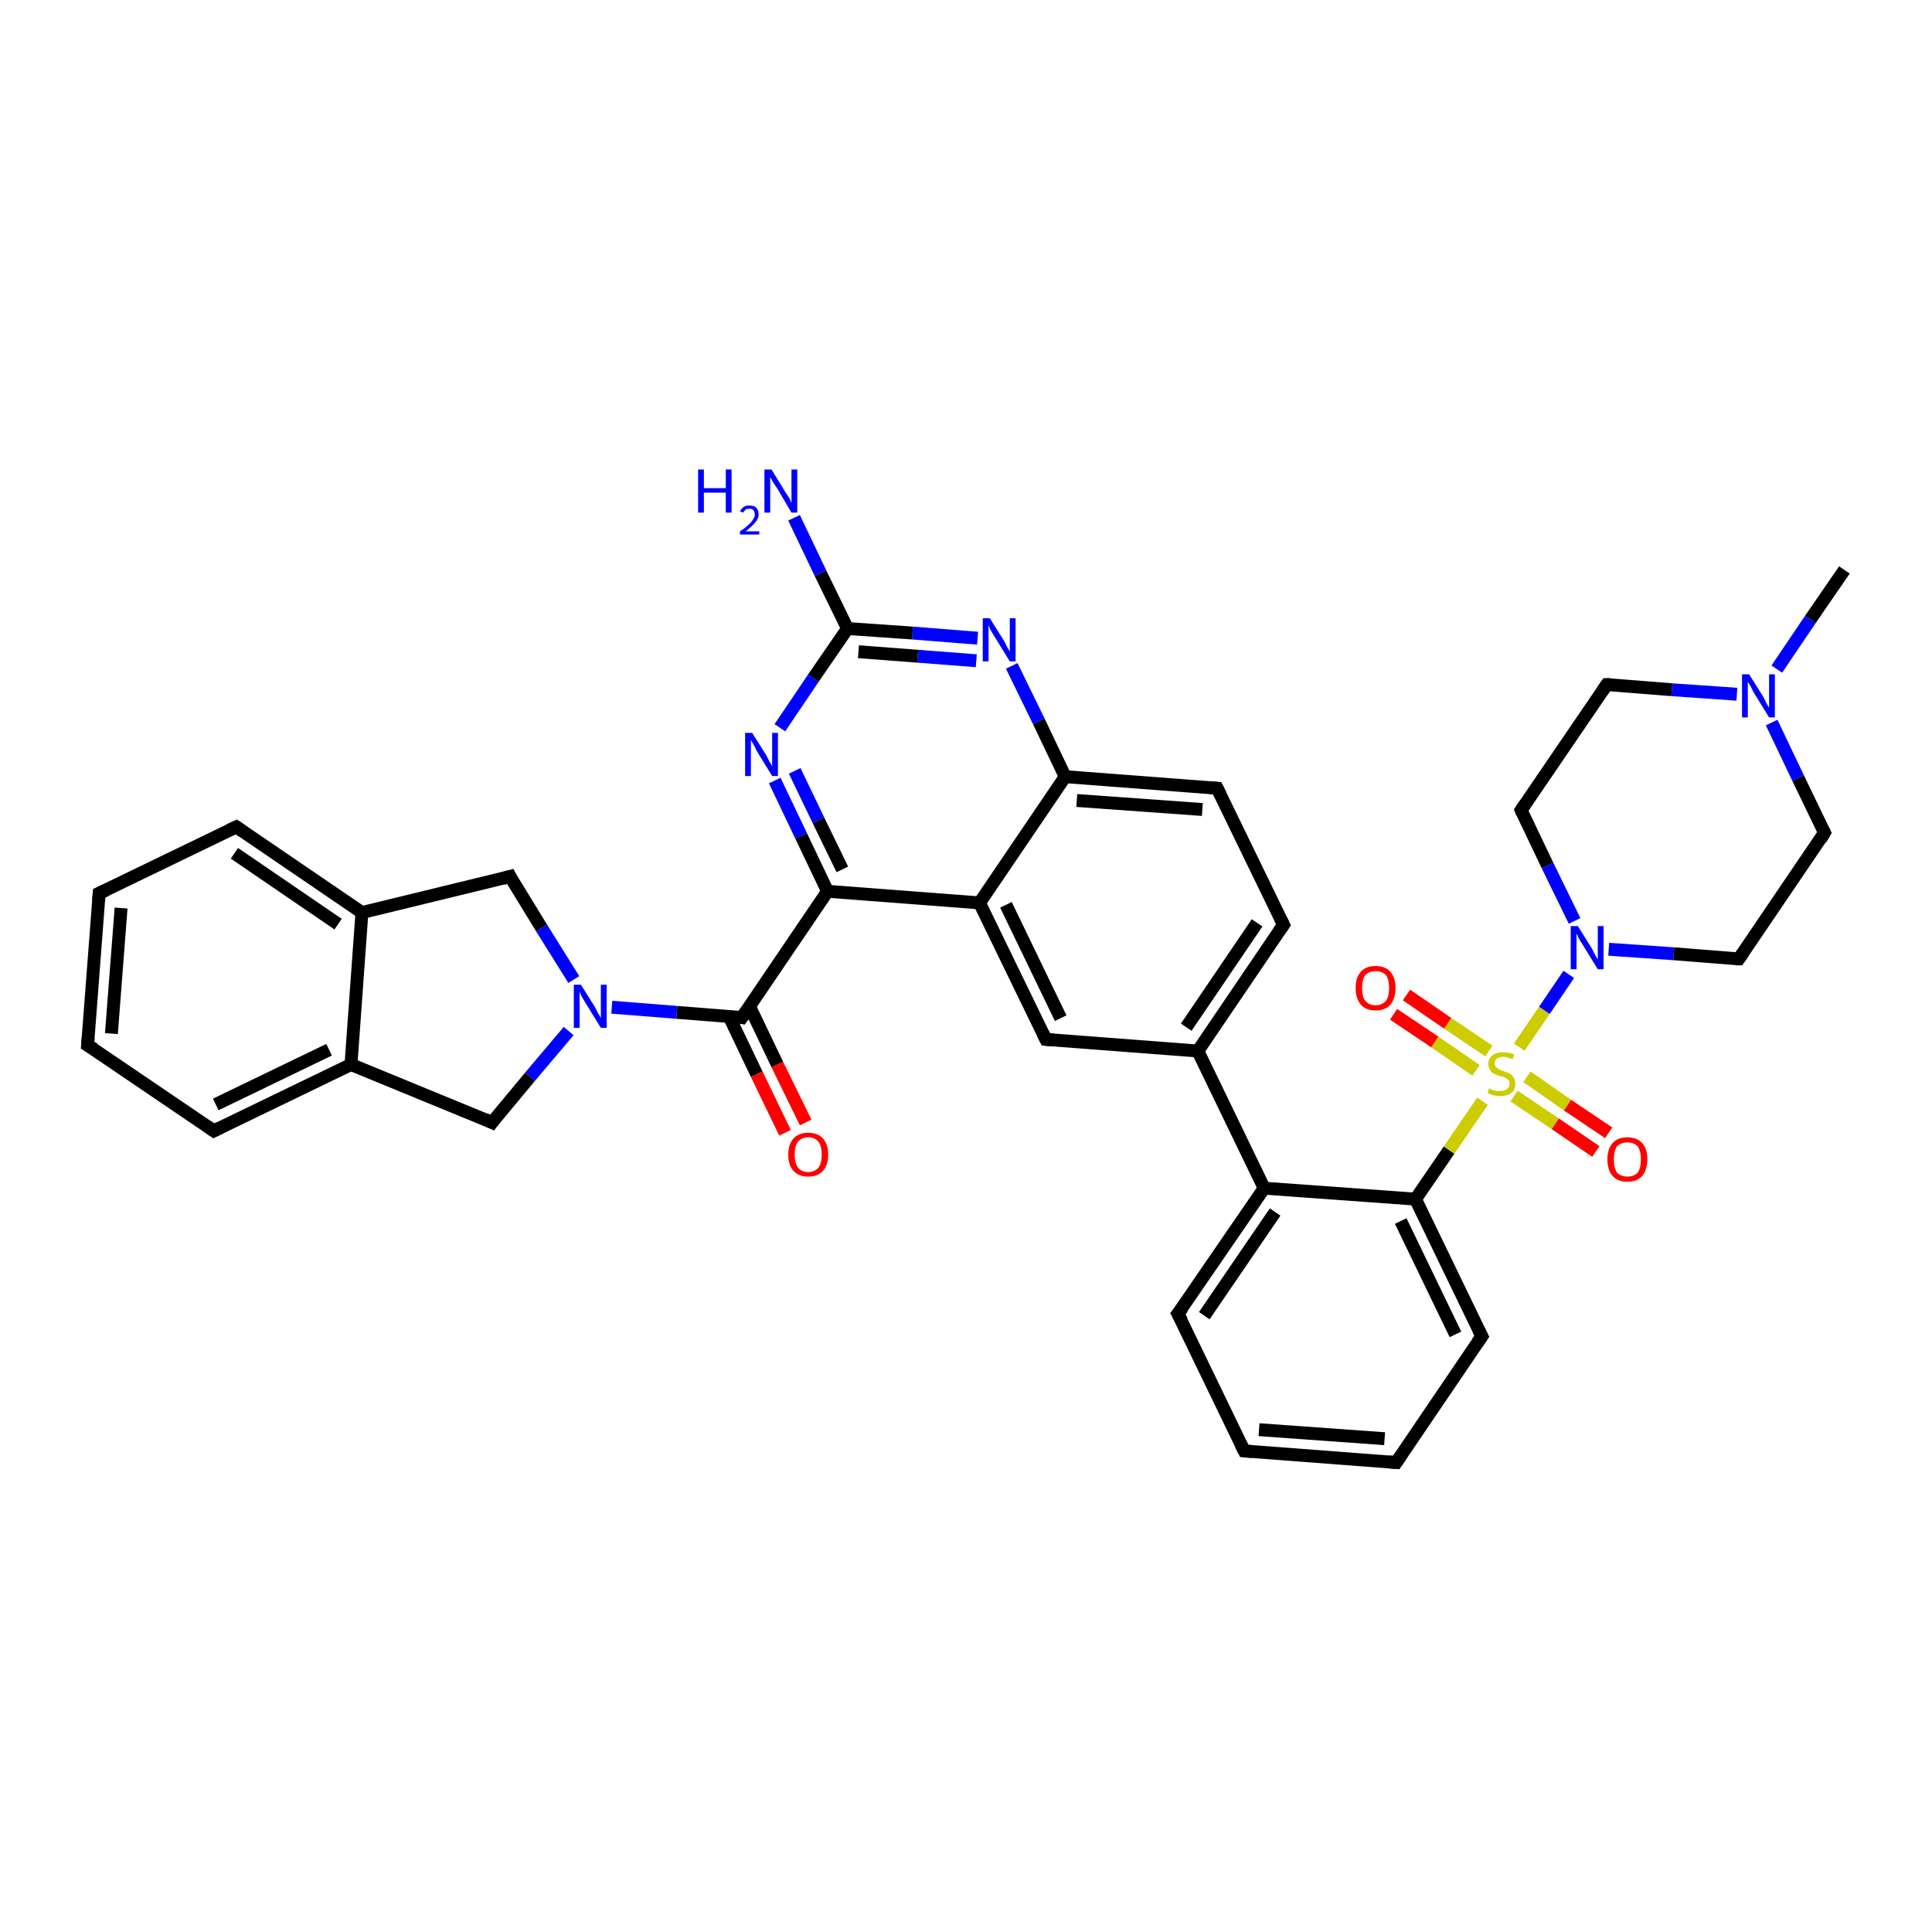 <?xml version='1.0' encoding='iso-8859-1'?>
<svg version='1.1' baseProfile='full'
              xmlns='http://www.w3.org/2000/svg'
                      xmlns:rdkit='http://www.rdkit.org/xml'
                      xmlns:xlink='http://www.w3.org/1999/xlink'
                  xml:space='preserve'
width='300px' height='300px' viewBox='0 0 300 300'>
<!-- END OF HEADER -->
<rect style='opacity:1.0;fill:#FFFFFF;stroke:none' width='300.0' height='300.0' x='0.0' y='0.0'> </rect>
<path class='bond-0 atom-0 atom-1' d='M 286.4,88.5 L 281.1,96.2' style='fill:none;fill-rule:evenodd;stroke:#000000;stroke-width:2.0px;stroke-linecap:butt;stroke-linejoin:miter;stroke-opacity:1' />
<path class='bond-0 atom-0 atom-1' d='M 281.1,96.2 L 275.9,103.9' style='fill:none;fill-rule:evenodd;stroke:#0000FF;stroke-width:2.0px;stroke-linecap:butt;stroke-linejoin:miter;stroke-opacity:1' />
<path class='bond-1 atom-1 atom-2' d='M 269.7,107.8 L 259.6,107.1' style='fill:none;fill-rule:evenodd;stroke:#0000FF;stroke-width:2.0px;stroke-linecap:butt;stroke-linejoin:miter;stroke-opacity:1' />
<path class='bond-1 atom-1 atom-2' d='M 259.6,107.1 L 249.5,106.3' style='fill:none;fill-rule:evenodd;stroke:#000000;stroke-width:2.0px;stroke-linecap:butt;stroke-linejoin:miter;stroke-opacity:1' />
<path class='bond-2 atom-2 atom-3' d='M 249.5,106.3 L 236.2,125.8' style='fill:none;fill-rule:evenodd;stroke:#000000;stroke-width:2.0px;stroke-linecap:butt;stroke-linejoin:miter;stroke-opacity:1' />
<path class='bond-3 atom-3 atom-4' d='M 236.2,125.8 L 240.3,134.4' style='fill:none;fill-rule:evenodd;stroke:#000000;stroke-width:2.0px;stroke-linecap:butt;stroke-linejoin:miter;stroke-opacity:1' />
<path class='bond-3 atom-3 atom-4' d='M 240.3,134.4 L 244.5,143.0' style='fill:none;fill-rule:evenodd;stroke:#0000FF;stroke-width:2.0px;stroke-linecap:butt;stroke-linejoin:miter;stroke-opacity:1' />
<path class='bond-4 atom-4 atom-5' d='M 249.8,147.4 L 259.9,148.1' style='fill:none;fill-rule:evenodd;stroke:#0000FF;stroke-width:2.0px;stroke-linecap:butt;stroke-linejoin:miter;stroke-opacity:1' />
<path class='bond-4 atom-4 atom-5' d='M 259.9,148.1 L 270.0,148.9' style='fill:none;fill-rule:evenodd;stroke:#000000;stroke-width:2.0px;stroke-linecap:butt;stroke-linejoin:miter;stroke-opacity:1' />
<path class='bond-5 atom-5 atom-6' d='M 270.0,148.9 L 283.3,129.3' style='fill:none;fill-rule:evenodd;stroke:#000000;stroke-width:2.0px;stroke-linecap:butt;stroke-linejoin:miter;stroke-opacity:1' />
<path class='bond-6 atom-4 atom-7' d='M 243.6,151.3 L 239.8,156.9' style='fill:none;fill-rule:evenodd;stroke:#0000FF;stroke-width:2.0px;stroke-linecap:butt;stroke-linejoin:miter;stroke-opacity:1' />
<path class='bond-6 atom-4 atom-7' d='M 239.8,156.9 L 235.9,162.6' style='fill:none;fill-rule:evenodd;stroke:#CCCC00;stroke-width:2.0px;stroke-linecap:butt;stroke-linejoin:miter;stroke-opacity:1' />
<path class='bond-7 atom-7 atom-8' d='M 235.1,170.2 L 241.5,174.5' style='fill:none;fill-rule:evenodd;stroke:#CCCC00;stroke-width:2.0px;stroke-linecap:butt;stroke-linejoin:miter;stroke-opacity:1' />
<path class='bond-7 atom-7 atom-8' d='M 241.5,174.5 L 247.8,178.8' style='fill:none;fill-rule:evenodd;stroke:#FF0000;stroke-width:2.0px;stroke-linecap:butt;stroke-linejoin:miter;stroke-opacity:1' />
<path class='bond-7 atom-7 atom-8' d='M 237.1,167.2 L 243.4,171.6' style='fill:none;fill-rule:evenodd;stroke:#CCCC00;stroke-width:2.0px;stroke-linecap:butt;stroke-linejoin:miter;stroke-opacity:1' />
<path class='bond-7 atom-7 atom-8' d='M 243.4,171.6 L 249.8,175.9' style='fill:none;fill-rule:evenodd;stroke:#FF0000;stroke-width:2.0px;stroke-linecap:butt;stroke-linejoin:miter;stroke-opacity:1' />
<path class='bond-8 atom-7 atom-9' d='M 231.2,163.2 L 224.8,158.9' style='fill:none;fill-rule:evenodd;stroke:#CCCC00;stroke-width:2.0px;stroke-linecap:butt;stroke-linejoin:miter;stroke-opacity:1' />
<path class='bond-8 atom-7 atom-9' d='M 224.8,158.9 L 218.4,154.5' style='fill:none;fill-rule:evenodd;stroke:#FF0000;stroke-width:2.0px;stroke-linecap:butt;stroke-linejoin:miter;stroke-opacity:1' />
<path class='bond-8 atom-7 atom-9' d='M 229.2,166.2 L 222.8,161.8' style='fill:none;fill-rule:evenodd;stroke:#CCCC00;stroke-width:2.0px;stroke-linecap:butt;stroke-linejoin:miter;stroke-opacity:1' />
<path class='bond-8 atom-7 atom-9' d='M 222.8,161.8 L 216.4,157.5' style='fill:none;fill-rule:evenodd;stroke:#FF0000;stroke-width:2.0px;stroke-linecap:butt;stroke-linejoin:miter;stroke-opacity:1' />
<path class='bond-9 atom-7 atom-10' d='M 230.2,171.0 L 225.0,178.6' style='fill:none;fill-rule:evenodd;stroke:#CCCC00;stroke-width:2.0px;stroke-linecap:butt;stroke-linejoin:miter;stroke-opacity:1' />
<path class='bond-9 atom-7 atom-10' d='M 225.0,178.6 L 219.8,186.2' style='fill:none;fill-rule:evenodd;stroke:#000000;stroke-width:2.0px;stroke-linecap:butt;stroke-linejoin:miter;stroke-opacity:1' />
<path class='bond-10 atom-10 atom-11' d='M 219.8,186.2 L 230.1,207.5' style='fill:none;fill-rule:evenodd;stroke:#000000;stroke-width:2.0px;stroke-linecap:butt;stroke-linejoin:miter;stroke-opacity:1' />
<path class='bond-10 atom-10 atom-11' d='M 217.5,189.6 L 226.0,207.2' style='fill:none;fill-rule:evenodd;stroke:#000000;stroke-width:2.0px;stroke-linecap:butt;stroke-linejoin:miter;stroke-opacity:1' />
<path class='bond-11 atom-11 atom-12' d='M 230.1,207.5 L 216.8,227.1' style='fill:none;fill-rule:evenodd;stroke:#000000;stroke-width:2.0px;stroke-linecap:butt;stroke-linejoin:miter;stroke-opacity:1' />
<path class='bond-12 atom-12 atom-13' d='M 216.8,227.1 L 193.2,225.3' style='fill:none;fill-rule:evenodd;stroke:#000000;stroke-width:2.0px;stroke-linecap:butt;stroke-linejoin:miter;stroke-opacity:1' />
<path class='bond-12 atom-12 atom-13' d='M 215.0,223.4 L 195.5,222.0' style='fill:none;fill-rule:evenodd;stroke:#000000;stroke-width:2.0px;stroke-linecap:butt;stroke-linejoin:miter;stroke-opacity:1' />
<path class='bond-13 atom-13 atom-14' d='M 193.2,225.3 L 182.9,204.0' style='fill:none;fill-rule:evenodd;stroke:#000000;stroke-width:2.0px;stroke-linecap:butt;stroke-linejoin:miter;stroke-opacity:1' />
<path class='bond-14 atom-14 atom-15' d='M 182.9,204.0 L 196.3,184.5' style='fill:none;fill-rule:evenodd;stroke:#000000;stroke-width:2.0px;stroke-linecap:butt;stroke-linejoin:miter;stroke-opacity:1' />
<path class='bond-14 atom-14 atom-15' d='M 187.0,204.3 L 198.0,188.2' style='fill:none;fill-rule:evenodd;stroke:#000000;stroke-width:2.0px;stroke-linecap:butt;stroke-linejoin:miter;stroke-opacity:1' />
<path class='bond-15 atom-15 atom-16' d='M 196.3,184.5 L 186.0,163.2' style='fill:none;fill-rule:evenodd;stroke:#000000;stroke-width:2.0px;stroke-linecap:butt;stroke-linejoin:miter;stroke-opacity:1' />
<path class='bond-16 atom-16 atom-17' d='M 186.0,163.2 L 199.3,143.6' style='fill:none;fill-rule:evenodd;stroke:#000000;stroke-width:2.0px;stroke-linecap:butt;stroke-linejoin:miter;stroke-opacity:1' />
<path class='bond-16 atom-16 atom-17' d='M 184.2,159.5 L 195.2,143.3' style='fill:none;fill-rule:evenodd;stroke:#000000;stroke-width:2.0px;stroke-linecap:butt;stroke-linejoin:miter;stroke-opacity:1' />
<path class='bond-17 atom-17 atom-18' d='M 199.3,143.6 L 189.0,122.4' style='fill:none;fill-rule:evenodd;stroke:#000000;stroke-width:2.0px;stroke-linecap:butt;stroke-linejoin:miter;stroke-opacity:1' />
<path class='bond-18 atom-18 atom-19' d='M 189.0,122.4 L 165.4,120.6' style='fill:none;fill-rule:evenodd;stroke:#000000;stroke-width:2.0px;stroke-linecap:butt;stroke-linejoin:miter;stroke-opacity:1' />
<path class='bond-18 atom-18 atom-19' d='M 186.7,125.7 L 167.2,124.3' style='fill:none;fill-rule:evenodd;stroke:#000000;stroke-width:2.0px;stroke-linecap:butt;stroke-linejoin:miter;stroke-opacity:1' />
<path class='bond-19 atom-19 atom-20' d='M 165.4,120.6 L 161.3,112.0' style='fill:none;fill-rule:evenodd;stroke:#000000;stroke-width:2.0px;stroke-linecap:butt;stroke-linejoin:miter;stroke-opacity:1' />
<path class='bond-19 atom-19 atom-20' d='M 161.3,112.0 L 157.1,103.4' style='fill:none;fill-rule:evenodd;stroke:#0000FF;stroke-width:2.0px;stroke-linecap:butt;stroke-linejoin:miter;stroke-opacity:1' />
<path class='bond-20 atom-20 atom-21' d='M 151.8,99.1 L 141.7,98.3' style='fill:none;fill-rule:evenodd;stroke:#0000FF;stroke-width:2.0px;stroke-linecap:butt;stroke-linejoin:miter;stroke-opacity:1' />
<path class='bond-20 atom-20 atom-21' d='M 141.7,98.3 L 131.6,97.6' style='fill:none;fill-rule:evenodd;stroke:#000000;stroke-width:2.0px;stroke-linecap:butt;stroke-linejoin:miter;stroke-opacity:1' />
<path class='bond-20 atom-20 atom-21' d='M 151.6,102.6 L 142.5,101.9' style='fill:none;fill-rule:evenodd;stroke:#0000FF;stroke-width:2.0px;stroke-linecap:butt;stroke-linejoin:miter;stroke-opacity:1' />
<path class='bond-20 atom-20 atom-21' d='M 142.5,101.9 L 133.3,101.2' style='fill:none;fill-rule:evenodd;stroke:#000000;stroke-width:2.0px;stroke-linecap:butt;stroke-linejoin:miter;stroke-opacity:1' />
<path class='bond-21 atom-21 atom-22' d='M 131.6,97.6 L 127.4,89.0' style='fill:none;fill-rule:evenodd;stroke:#000000;stroke-width:2.0px;stroke-linecap:butt;stroke-linejoin:miter;stroke-opacity:1' />
<path class='bond-21 atom-21 atom-22' d='M 127.4,89.0 L 123.3,80.4' style='fill:none;fill-rule:evenodd;stroke:#0000FF;stroke-width:2.0px;stroke-linecap:butt;stroke-linejoin:miter;stroke-opacity:1' />
<path class='bond-22 atom-21 atom-23' d='M 131.6,97.6 L 126.3,105.3' style='fill:none;fill-rule:evenodd;stroke:#000000;stroke-width:2.0px;stroke-linecap:butt;stroke-linejoin:miter;stroke-opacity:1' />
<path class='bond-22 atom-21 atom-23' d='M 126.3,105.3 L 121.1,113.0' style='fill:none;fill-rule:evenodd;stroke:#0000FF;stroke-width:2.0px;stroke-linecap:butt;stroke-linejoin:miter;stroke-opacity:1' />
<path class='bond-23 atom-23 atom-24' d='M 120.3,121.2 L 124.4,129.8' style='fill:none;fill-rule:evenodd;stroke:#0000FF;stroke-width:2.0px;stroke-linecap:butt;stroke-linejoin:miter;stroke-opacity:1' />
<path class='bond-23 atom-23 atom-24' d='M 124.4,129.8 L 128.5,138.4' style='fill:none;fill-rule:evenodd;stroke:#000000;stroke-width:2.0px;stroke-linecap:butt;stroke-linejoin:miter;stroke-opacity:1' />
<path class='bond-23 atom-23 atom-24' d='M 123.4,119.7 L 127.1,127.4' style='fill:none;fill-rule:evenodd;stroke:#0000FF;stroke-width:2.0px;stroke-linecap:butt;stroke-linejoin:miter;stroke-opacity:1' />
<path class='bond-23 atom-23 atom-24' d='M 127.1,127.4 L 130.8,135.0' style='fill:none;fill-rule:evenodd;stroke:#000000;stroke-width:2.0px;stroke-linecap:butt;stroke-linejoin:miter;stroke-opacity:1' />
<path class='bond-24 atom-24 atom-25' d='M 128.5,138.4 L 115.2,158.0' style='fill:none;fill-rule:evenodd;stroke:#000000;stroke-width:2.0px;stroke-linecap:butt;stroke-linejoin:miter;stroke-opacity:1' />
<path class='bond-25 atom-25 atom-26' d='M 113.2,157.8 L 117.5,166.8' style='fill:none;fill-rule:evenodd;stroke:#000000;stroke-width:2.0px;stroke-linecap:butt;stroke-linejoin:miter;stroke-opacity:1' />
<path class='bond-25 atom-25 atom-26' d='M 117.5,166.8 L 121.9,175.9' style='fill:none;fill-rule:evenodd;stroke:#FF0000;stroke-width:2.0px;stroke-linecap:butt;stroke-linejoin:miter;stroke-opacity:1' />
<path class='bond-25 atom-25 atom-26' d='M 116.4,156.3 L 120.7,165.3' style='fill:none;fill-rule:evenodd;stroke:#000000;stroke-width:2.0px;stroke-linecap:butt;stroke-linejoin:miter;stroke-opacity:1' />
<path class='bond-25 atom-25 atom-26' d='M 120.7,165.3 L 125.1,174.3' style='fill:none;fill-rule:evenodd;stroke:#FF0000;stroke-width:2.0px;stroke-linecap:butt;stroke-linejoin:miter;stroke-opacity:1' />
<path class='bond-26 atom-25 atom-27' d='M 115.2,158.0 L 105.1,157.2' style='fill:none;fill-rule:evenodd;stroke:#000000;stroke-width:2.0px;stroke-linecap:butt;stroke-linejoin:miter;stroke-opacity:1' />
<path class='bond-26 atom-25 atom-27' d='M 105.1,157.2 L 95.0,156.4' style='fill:none;fill-rule:evenodd;stroke:#0000FF;stroke-width:2.0px;stroke-linecap:butt;stroke-linejoin:miter;stroke-opacity:1' />
<path class='bond-27 atom-27 atom-28' d='M 89.1,152.1 L 84.1,144.1' style='fill:none;fill-rule:evenodd;stroke:#0000FF;stroke-width:2.0px;stroke-linecap:butt;stroke-linejoin:miter;stroke-opacity:1' />
<path class='bond-27 atom-27 atom-28' d='M 84.1,144.1 L 79.2,136.1' style='fill:none;fill-rule:evenodd;stroke:#000000;stroke-width:2.0px;stroke-linecap:butt;stroke-linejoin:miter;stroke-opacity:1' />
<path class='bond-28 atom-28 atom-29' d='M 79.2,136.1 L 56.2,141.7' style='fill:none;fill-rule:evenodd;stroke:#000000;stroke-width:2.0px;stroke-linecap:butt;stroke-linejoin:miter;stroke-opacity:1' />
<path class='bond-29 atom-29 atom-30' d='M 56.2,141.7 L 36.7,128.4' style='fill:none;fill-rule:evenodd;stroke:#000000;stroke-width:2.0px;stroke-linecap:butt;stroke-linejoin:miter;stroke-opacity:1' />
<path class='bond-29 atom-29 atom-30' d='M 52.5,143.5 L 36.4,132.5' style='fill:none;fill-rule:evenodd;stroke:#000000;stroke-width:2.0px;stroke-linecap:butt;stroke-linejoin:miter;stroke-opacity:1' />
<path class='bond-30 atom-30 atom-31' d='M 36.7,128.4 L 15.4,138.7' style='fill:none;fill-rule:evenodd;stroke:#000000;stroke-width:2.0px;stroke-linecap:butt;stroke-linejoin:miter;stroke-opacity:1' />
<path class='bond-31 atom-31 atom-32' d='M 15.4,138.7 L 13.6,162.3' style='fill:none;fill-rule:evenodd;stroke:#000000;stroke-width:2.0px;stroke-linecap:butt;stroke-linejoin:miter;stroke-opacity:1' />
<path class='bond-31 atom-31 atom-32' d='M 18.8,141.0 L 17.3,160.5' style='fill:none;fill-rule:evenodd;stroke:#000000;stroke-width:2.0px;stroke-linecap:butt;stroke-linejoin:miter;stroke-opacity:1' />
<path class='bond-32 atom-32 atom-33' d='M 13.6,162.3 L 33.2,175.6' style='fill:none;fill-rule:evenodd;stroke:#000000;stroke-width:2.0px;stroke-linecap:butt;stroke-linejoin:miter;stroke-opacity:1' />
<path class='bond-33 atom-33 atom-34' d='M 33.2,175.6 L 54.5,165.3' style='fill:none;fill-rule:evenodd;stroke:#000000;stroke-width:2.0px;stroke-linecap:butt;stroke-linejoin:miter;stroke-opacity:1' />
<path class='bond-33 atom-33 atom-34' d='M 33.5,171.5 L 51.1,163.0' style='fill:none;fill-rule:evenodd;stroke:#000000;stroke-width:2.0px;stroke-linecap:butt;stroke-linejoin:miter;stroke-opacity:1' />
<path class='bond-34 atom-34 atom-35' d='M 54.5,165.3 L 76.4,174.3' style='fill:none;fill-rule:evenodd;stroke:#000000;stroke-width:2.0px;stroke-linecap:butt;stroke-linejoin:miter;stroke-opacity:1' />
<path class='bond-35 atom-24 atom-36' d='M 128.5,138.4 L 152.1,140.2' style='fill:none;fill-rule:evenodd;stroke:#000000;stroke-width:2.0px;stroke-linecap:butt;stroke-linejoin:miter;stroke-opacity:1' />
<path class='bond-36 atom-36 atom-37' d='M 152.1,140.2 L 162.4,161.4' style='fill:none;fill-rule:evenodd;stroke:#000000;stroke-width:2.0px;stroke-linecap:butt;stroke-linejoin:miter;stroke-opacity:1' />
<path class='bond-36 atom-36 atom-37' d='M 156.2,140.5 L 164.7,158.1' style='fill:none;fill-rule:evenodd;stroke:#000000;stroke-width:2.0px;stroke-linecap:butt;stroke-linejoin:miter;stroke-opacity:1' />
<path class='bond-37 atom-6 atom-1' d='M 283.3,129.3 L 279.2,120.8' style='fill:none;fill-rule:evenodd;stroke:#000000;stroke-width:2.0px;stroke-linecap:butt;stroke-linejoin:miter;stroke-opacity:1' />
<path class='bond-37 atom-6 atom-1' d='M 279.2,120.8 L 275.1,112.2' style='fill:none;fill-rule:evenodd;stroke:#0000FF;stroke-width:2.0px;stroke-linecap:butt;stroke-linejoin:miter;stroke-opacity:1' />
<path class='bond-38 atom-15 atom-10' d='M 196.3,184.5 L 219.8,186.2' style='fill:none;fill-rule:evenodd;stroke:#000000;stroke-width:2.0px;stroke-linecap:butt;stroke-linejoin:miter;stroke-opacity:1' />
<path class='bond-39 atom-37 atom-16' d='M 162.4,161.4 L 186.0,163.2' style='fill:none;fill-rule:evenodd;stroke:#000000;stroke-width:2.0px;stroke-linecap:butt;stroke-linejoin:miter;stroke-opacity:1' />
<path class='bond-40 atom-36 atom-19' d='M 152.1,140.2 L 165.4,120.6' style='fill:none;fill-rule:evenodd;stroke:#000000;stroke-width:2.0px;stroke-linecap:butt;stroke-linejoin:miter;stroke-opacity:1' />
<path class='bond-41 atom-35 atom-27' d='M 76.4,174.3 L 82.3,167.2' style='fill:none;fill-rule:evenodd;stroke:#000000;stroke-width:2.0px;stroke-linecap:butt;stroke-linejoin:miter;stroke-opacity:1' />
<path class='bond-41 atom-35 atom-27' d='M 82.3,167.2 L 88.3,160.1' style='fill:none;fill-rule:evenodd;stroke:#0000FF;stroke-width:2.0px;stroke-linecap:butt;stroke-linejoin:miter;stroke-opacity:1' />
<path class='bond-42 atom-34 atom-29' d='M 54.5,165.3 L 56.2,141.7' style='fill:none;fill-rule:evenodd;stroke:#000000;stroke-width:2.0px;stroke-linecap:butt;stroke-linejoin:miter;stroke-opacity:1' />
<path d='M 250.0,106.3 L 249.5,106.3 L 248.8,107.3' style='fill:none;stroke:#000000;stroke-width:2.0px;stroke-linecap:butt;stroke-linejoin:miter;stroke-opacity:1;' />
<path d='M 236.8,124.9 L 236.2,125.8 L 236.4,126.3' style='fill:none;stroke:#000000;stroke-width:2.0px;stroke-linecap:butt;stroke-linejoin:miter;stroke-opacity:1;' />
<path d='M 269.5,148.9 L 270.0,148.9 L 270.7,147.9' style='fill:none;stroke:#000000;stroke-width:2.0px;stroke-linecap:butt;stroke-linejoin:miter;stroke-opacity:1;' />
<path d='M 282.7,130.3 L 283.3,129.3 L 283.1,128.9' style='fill:none;stroke:#000000;stroke-width:2.0px;stroke-linecap:butt;stroke-linejoin:miter;stroke-opacity:1;' />
<path d='M 229.6,206.5 L 230.1,207.5 L 229.4,208.5' style='fill:none;stroke:#000000;stroke-width:2.0px;stroke-linecap:butt;stroke-linejoin:miter;stroke-opacity:1;' />
<path d='M 217.5,226.1 L 216.8,227.1 L 215.6,227.0' style='fill:none;stroke:#000000;stroke-width:2.0px;stroke-linecap:butt;stroke-linejoin:miter;stroke-opacity:1;' />
<path d='M 194.4,225.4 L 193.2,225.3 L 192.7,224.3' style='fill:none;stroke:#000000;stroke-width:2.0px;stroke-linecap:butt;stroke-linejoin:miter;stroke-opacity:1;' />
<path d='M 183.5,205.1 L 182.9,204.0 L 183.6,203.1' style='fill:none;stroke:#000000;stroke-width:2.0px;stroke-linecap:butt;stroke-linejoin:miter;stroke-opacity:1;' />
<path d='M 198.6,144.6 L 199.3,143.6 L 198.8,142.6' style='fill:none;stroke:#000000;stroke-width:2.0px;stroke-linecap:butt;stroke-linejoin:miter;stroke-opacity:1;' />
<path d='M 189.5,123.4 L 189.0,122.4 L 187.8,122.3' style='fill:none;stroke:#000000;stroke-width:2.0px;stroke-linecap:butt;stroke-linejoin:miter;stroke-opacity:1;' />
<path d='M 115.9,157.0 L 115.2,158.0 L 114.7,157.9' style='fill:none;stroke:#000000;stroke-width:2.0px;stroke-linecap:butt;stroke-linejoin:miter;stroke-opacity:1;' />
<path d='M 79.4,136.5 L 79.2,136.1 L 78.1,136.4' style='fill:none;stroke:#000000;stroke-width:2.0px;stroke-linecap:butt;stroke-linejoin:miter;stroke-opacity:1;' />
<path d='M 37.7,129.1 L 36.7,128.4 L 35.6,128.9' style='fill:none;stroke:#000000;stroke-width:2.0px;stroke-linecap:butt;stroke-linejoin:miter;stroke-opacity:1;' />
<path d='M 16.5,138.2 L 15.4,138.7 L 15.3,139.9' style='fill:none;stroke:#000000;stroke-width:2.0px;stroke-linecap:butt;stroke-linejoin:miter;stroke-opacity:1;' />
<path d='M 13.7,161.1 L 13.6,162.3 L 14.6,162.9' style='fill:none;stroke:#000000;stroke-width:2.0px;stroke-linecap:butt;stroke-linejoin:miter;stroke-opacity:1;' />
<path d='M 32.2,174.9 L 33.2,175.6 L 34.2,175.1' style='fill:none;stroke:#000000;stroke-width:2.0px;stroke-linecap:butt;stroke-linejoin:miter;stroke-opacity:1;' />
<path d='M 75.3,173.8 L 76.4,174.3 L 76.7,173.9' style='fill:none;stroke:#000000;stroke-width:2.0px;stroke-linecap:butt;stroke-linejoin:miter;stroke-opacity:1;' />
<path d='M 161.9,160.4 L 162.4,161.4 L 163.6,161.5' style='fill:none;stroke:#000000;stroke-width:2.0px;stroke-linecap:butt;stroke-linejoin:miter;stroke-opacity:1;' />
<path class='atom-1' d='M 271.6 104.7
L 273.8 108.2
Q 274.0 108.6, 274.3 109.2
Q 274.7 109.9, 274.7 109.9
L 274.7 104.7
L 275.6 104.7
L 275.6 111.4
L 274.7 111.4
L 272.3 107.5
Q 272.1 107.1, 271.8 106.5
Q 271.5 106.0, 271.4 105.9
L 271.4 111.4
L 270.5 111.4
L 270.5 104.7
L 271.6 104.7
' fill='#0000FF'/>
<path class='atom-4' d='M 245.0 143.8
L 247.2 147.3
Q 247.4 147.7, 247.7 148.3
Q 248.1 149.0, 248.1 149.0
L 248.1 143.8
L 249.0 143.8
L 249.0 150.5
L 248.1 150.5
L 245.7 146.6
Q 245.4 146.2, 245.1 145.6
Q 244.9 145.1, 244.8 145.0
L 244.8 150.5
L 243.9 150.5
L 243.9 143.8
L 245.0 143.8
' fill='#0000FF'/>
<path class='atom-7' d='M 231.2 169.0
Q 231.3 169.0, 231.6 169.2
Q 231.9 169.3, 232.3 169.4
Q 232.6 169.4, 233.0 169.4
Q 233.6 169.4, 234.0 169.1
Q 234.4 168.8, 234.4 168.3
Q 234.4 167.9, 234.2 167.7
Q 234.0 167.5, 233.7 167.3
Q 233.4 167.2, 232.9 167.1
Q 232.3 166.9, 232.0 166.7
Q 231.6 166.6, 231.4 166.2
Q 231.1 165.8, 231.1 165.2
Q 231.1 164.4, 231.7 163.9
Q 232.3 163.4, 233.4 163.4
Q 234.2 163.4, 235.1 163.7
L 234.9 164.5
Q 234.0 164.1, 233.4 164.1
Q 232.8 164.1, 232.4 164.4
Q 232.1 164.7, 232.1 165.1
Q 232.1 165.5, 232.3 165.7
Q 232.5 165.9, 232.7 166.0
Q 233.0 166.2, 233.4 166.3
Q 234.0 166.5, 234.4 166.7
Q 234.8 166.9, 235.0 167.3
Q 235.3 167.6, 235.3 168.3
Q 235.3 169.2, 234.7 169.7
Q 234.0 170.2, 233.0 170.2
Q 232.4 170.2, 232.0 170.1
Q 231.5 170.0, 231.0 169.7
L 231.2 169.0
' fill='#CCCC00'/>
<path class='atom-8' d='M 249.6 180.0
Q 249.6 178.4, 250.4 177.5
Q 251.2 176.6, 252.7 176.6
Q 254.2 176.6, 255.0 177.5
Q 255.8 178.4, 255.8 180.0
Q 255.8 181.6, 255.0 182.6
Q 254.2 183.5, 252.7 183.5
Q 251.2 183.5, 250.4 182.6
Q 249.6 181.7, 249.6 180.0
M 252.7 182.7
Q 253.7 182.7, 254.3 182.1
Q 254.8 181.4, 254.8 180.0
Q 254.8 178.7, 254.3 178.0
Q 253.7 177.4, 252.7 177.4
Q 251.7 177.4, 251.1 178.0
Q 250.6 178.7, 250.6 180.0
Q 250.6 181.4, 251.1 182.1
Q 251.7 182.7, 252.7 182.7
' fill='#FF0000'/>
<path class='atom-9' d='M 210.5 153.4
Q 210.5 151.8, 211.3 150.9
Q 212.1 150.0, 213.6 150.0
Q 215.1 150.0, 215.9 150.9
Q 216.7 151.8, 216.7 153.4
Q 216.7 155.0, 215.9 156.0
Q 215.1 156.9, 213.6 156.9
Q 212.1 156.9, 211.3 156.0
Q 210.5 155.0, 210.5 153.4
M 213.6 156.1
Q 214.6 156.1, 215.2 155.4
Q 215.7 154.8, 215.7 153.4
Q 215.7 152.1, 215.2 151.4
Q 214.6 150.8, 213.6 150.8
Q 212.6 150.8, 212.0 151.4
Q 211.5 152.1, 211.5 153.4
Q 211.5 154.8, 212.0 155.4
Q 212.6 156.1, 213.6 156.1
' fill='#FF0000'/>
<path class='atom-20' d='M 153.7 96.0
L 155.9 99.5
Q 156.1 99.9, 156.4 100.5
Q 156.8 101.1, 156.8 101.2
L 156.8 96.0
L 157.7 96.0
L 157.7 102.7
L 156.8 102.7
L 154.4 98.8
Q 154.1 98.3, 153.8 97.8
Q 153.6 97.3, 153.5 97.1
L 153.5 102.7
L 152.6 102.7
L 152.6 96.0
L 153.7 96.0
' fill='#0000FF'/>
<path class='atom-22' d='M 108.4 72.9
L 109.3 72.9
L 109.3 75.8
L 112.7 75.8
L 112.7 72.9
L 113.6 72.9
L 113.6 79.6
L 112.7 79.6
L 112.7 76.5
L 109.3 76.5
L 109.3 79.6
L 108.4 79.6
L 108.4 72.9
' fill='#0000FF'/>
<path class='atom-22' d='M 114.9 79.4
Q 115.1 79.0, 115.5 78.7
Q 115.8 78.5, 116.4 78.5
Q 117.1 78.5, 117.4 78.8
Q 117.8 79.2, 117.8 79.9
Q 117.8 80.5, 117.3 81.1
Q 116.8 81.7, 115.8 82.5
L 117.9 82.5
L 117.9 83.0
L 114.9 83.0
L 114.9 82.5
Q 115.7 82.0, 116.2 81.5
Q 116.7 81.1, 116.9 80.7
Q 117.2 80.3, 117.2 79.9
Q 117.2 79.5, 117.0 79.2
Q 116.8 79.0, 116.4 79.0
Q 116.0 79.0, 115.8 79.1
Q 115.6 79.3, 115.4 79.6
L 114.9 79.4
' fill='#0000FF'/>
<path class='atom-22' d='M 119.8 72.9
L 122.0 76.5
Q 122.2 76.8, 122.6 77.4
Q 122.9 78.1, 122.9 78.1
L 122.9 72.9
L 123.8 72.9
L 123.8 79.6
L 122.9 79.6
L 120.6 75.7
Q 120.3 75.3, 120.0 74.8
Q 119.7 74.2, 119.6 74.1
L 119.6 79.6
L 118.7 79.6
L 118.7 72.9
L 119.8 72.9
' fill='#0000FF'/>
<path class='atom-23' d='M 116.8 113.8
L 119.0 117.3
Q 119.2 117.7, 119.5 118.3
Q 119.9 118.9, 119.9 119.0
L 119.9 113.8
L 120.8 113.8
L 120.8 120.5
L 119.9 120.5
L 117.5 116.6
Q 117.3 116.1, 117.0 115.6
Q 116.7 115.1, 116.6 114.9
L 116.6 120.5
L 115.7 120.5
L 115.7 113.8
L 116.8 113.8
' fill='#0000FF'/>
<path class='atom-26' d='M 122.4 179.3
Q 122.4 177.7, 123.2 176.8
Q 124.0 175.9, 125.5 175.9
Q 127.0 175.9, 127.8 176.8
Q 128.6 177.7, 128.6 179.3
Q 128.6 180.9, 127.8 181.8
Q 127.0 182.7, 125.5 182.7
Q 124.0 182.7, 123.2 181.8
Q 122.4 180.9, 122.4 179.3
M 125.5 182.0
Q 126.5 182.0, 127.1 181.3
Q 127.6 180.6, 127.6 179.3
Q 127.6 178.0, 127.1 177.3
Q 126.5 176.6, 125.5 176.6
Q 124.5 176.6, 123.9 177.3
Q 123.4 177.9, 123.4 179.3
Q 123.4 180.6, 123.9 181.3
Q 124.5 182.0, 125.5 182.0
' fill='#FF0000'/>
<path class='atom-27' d='M 90.2 152.9
L 92.4 156.4
Q 92.6 156.8, 92.9 157.4
Q 93.3 158.0, 93.3 158.1
L 93.3 152.9
L 94.2 152.9
L 94.2 159.6
L 93.3 159.6
L 90.9 155.7
Q 90.6 155.2, 90.3 154.7
Q 90.1 154.2, 90.0 154.0
L 90.0 159.6
L 89.1 159.6
L 89.1 152.9
L 90.2 152.9
' fill='#0000FF'/>
</svg>
